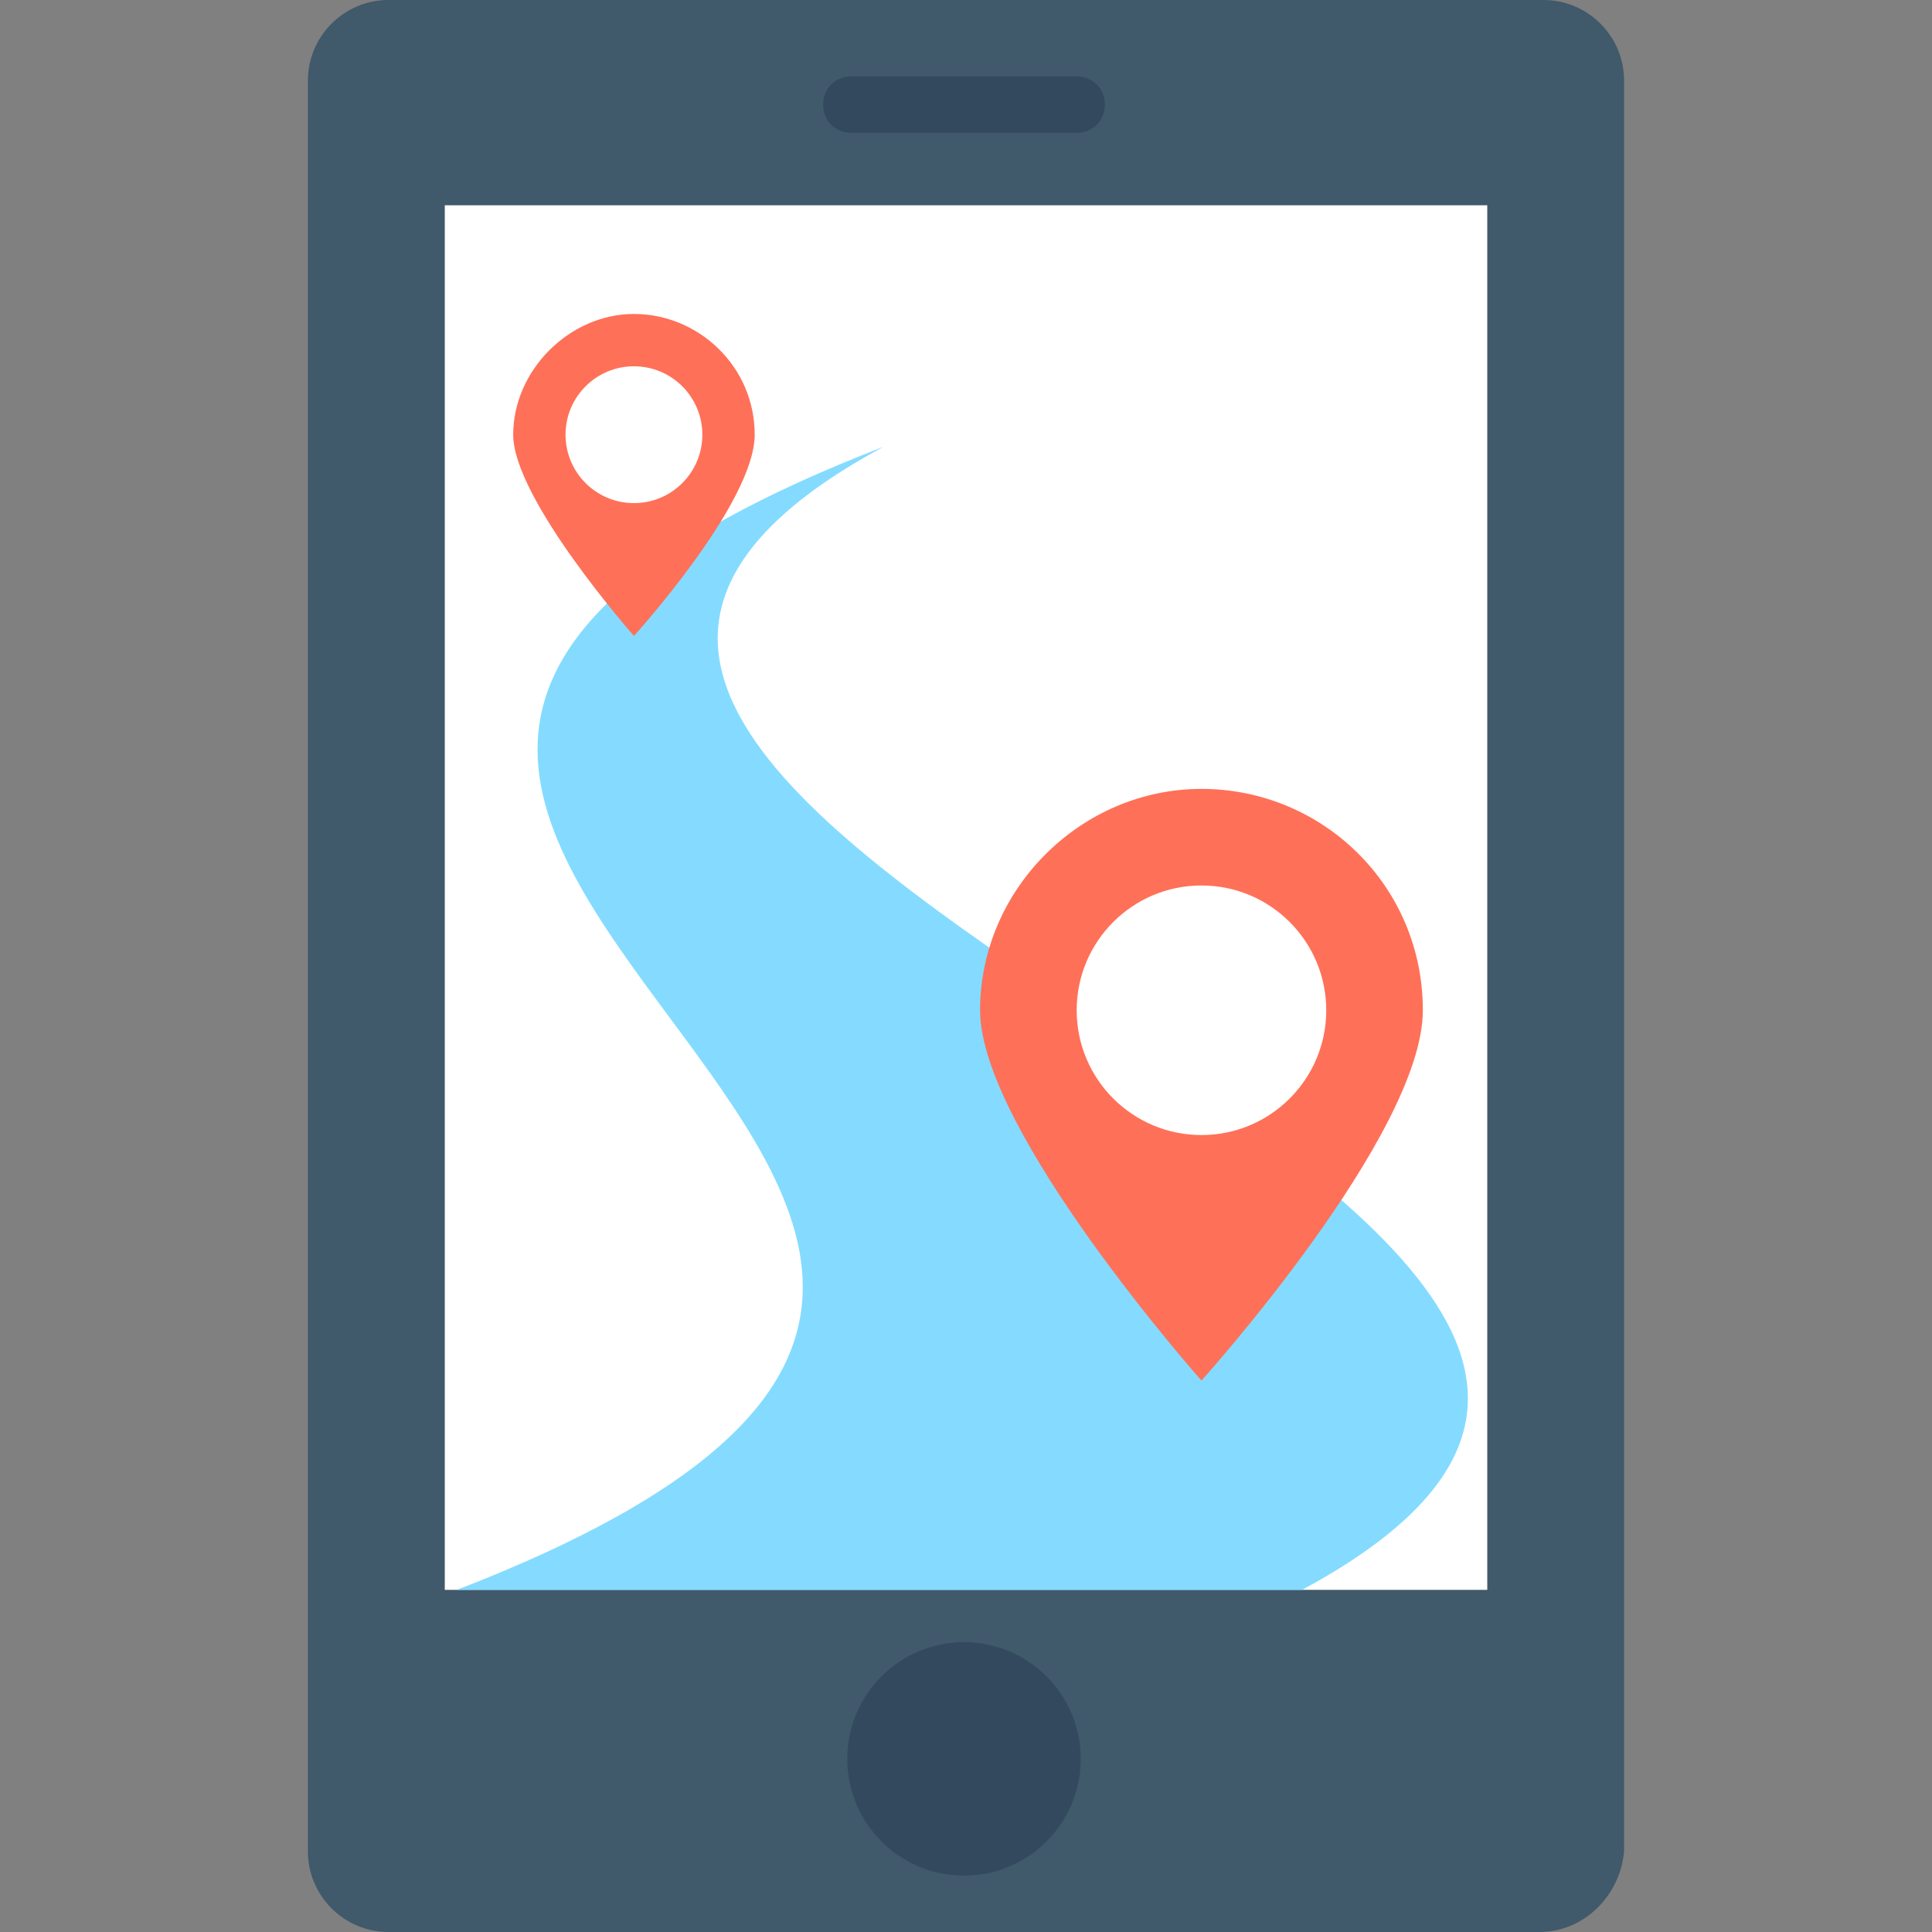 <?xml version="1.0" encoding="iso-8859-1"?>
<!-- Generator: Adobe Illustrator 19.0.0, SVG Export Plug-In . SVG Version: 6.00 Build 0)  -->
<svg version="1.1" id="Capa_1" xmlns="http://www.w3.org/2000/svg" xmlns:xlink="http://www.w3.org/1999/xlink" x="0px" y="0px"
	 viewBox="0 0 512 512" style="enable-background:new 0 0 512 512;" xml:space="preserve">
<rect x="0" y="0" width="512" height="512" fill="#808080" stroke="none"/>
<path style="fill:#40596B;" d="M408,512H102.933C91.2,512,81.6,502.4,81.6,490.667V21.333C81.6,9.6,91.2,0,102.933,0h306.133
	C420.8,0,430.4,9.6,430.4,21.333v469.333C429.333,502.4,419.733,512,408,512z"/>
<rect x="117.87" y="54.4" style="fill:#FFFFFF;" width="276.27" height="366.93"/>
<g>
	<path style="fill:#334A5E;" d="M285.333,35.2H225.6c-4.267,0-7.467-3.2-7.467-7.467l0,0c0-4.267,3.2-7.467,7.467-7.467h59.733
		c4.267,0,7.467,3.2,7.467,7.467l0,0C292.8,32,289.6,35.2,285.333,35.2z"/>
	<circle style="fill:#334A5E;" cx="255.47" cy="466.13" r="30.933"/>
</g>
<path style="fill:#84DBFF;" d="M121.067,421.333c74.667,0,149.333,0,224,0C532.8,320,46.4,219.733,234.133,118.4l0,0
	C-28.267,219.733,383.467,320,121.067,421.333z"/>
<path style="fill:#FF7058;" d="M377.067,267.733c0,33.067-58.667,98.133-58.667,98.133s-58.667-66.133-58.667-98.133
	s26.667-58.667,58.667-58.667S377.067,234.667,377.067,267.733z"/>
<circle style="fill:#FFFFFF;" cx="318.4" cy="267.73" r="33.07"/>
<path style="fill:#FF7058;" d="M200,115.2c0,18.133-32,53.333-32,53.333s-32-36.267-32-53.333s14.933-32,32-32S200,97.067,200,115.2
	z"/>
<circle style="fill:#FFFFFF;" cx="168" cy="115.2" r="18.13"/>
<g>
</g>
<g>
</g>
<g>
</g>
<g>
</g>
<g>
</g>
<g>
</g>
<g>
</g>
<g>
</g>
<g>
</g>
<g>
</g>
<g>
</g>
<g>
</g>
<g>
</g>
<g>
</g>
<g>
</g>
</svg>
